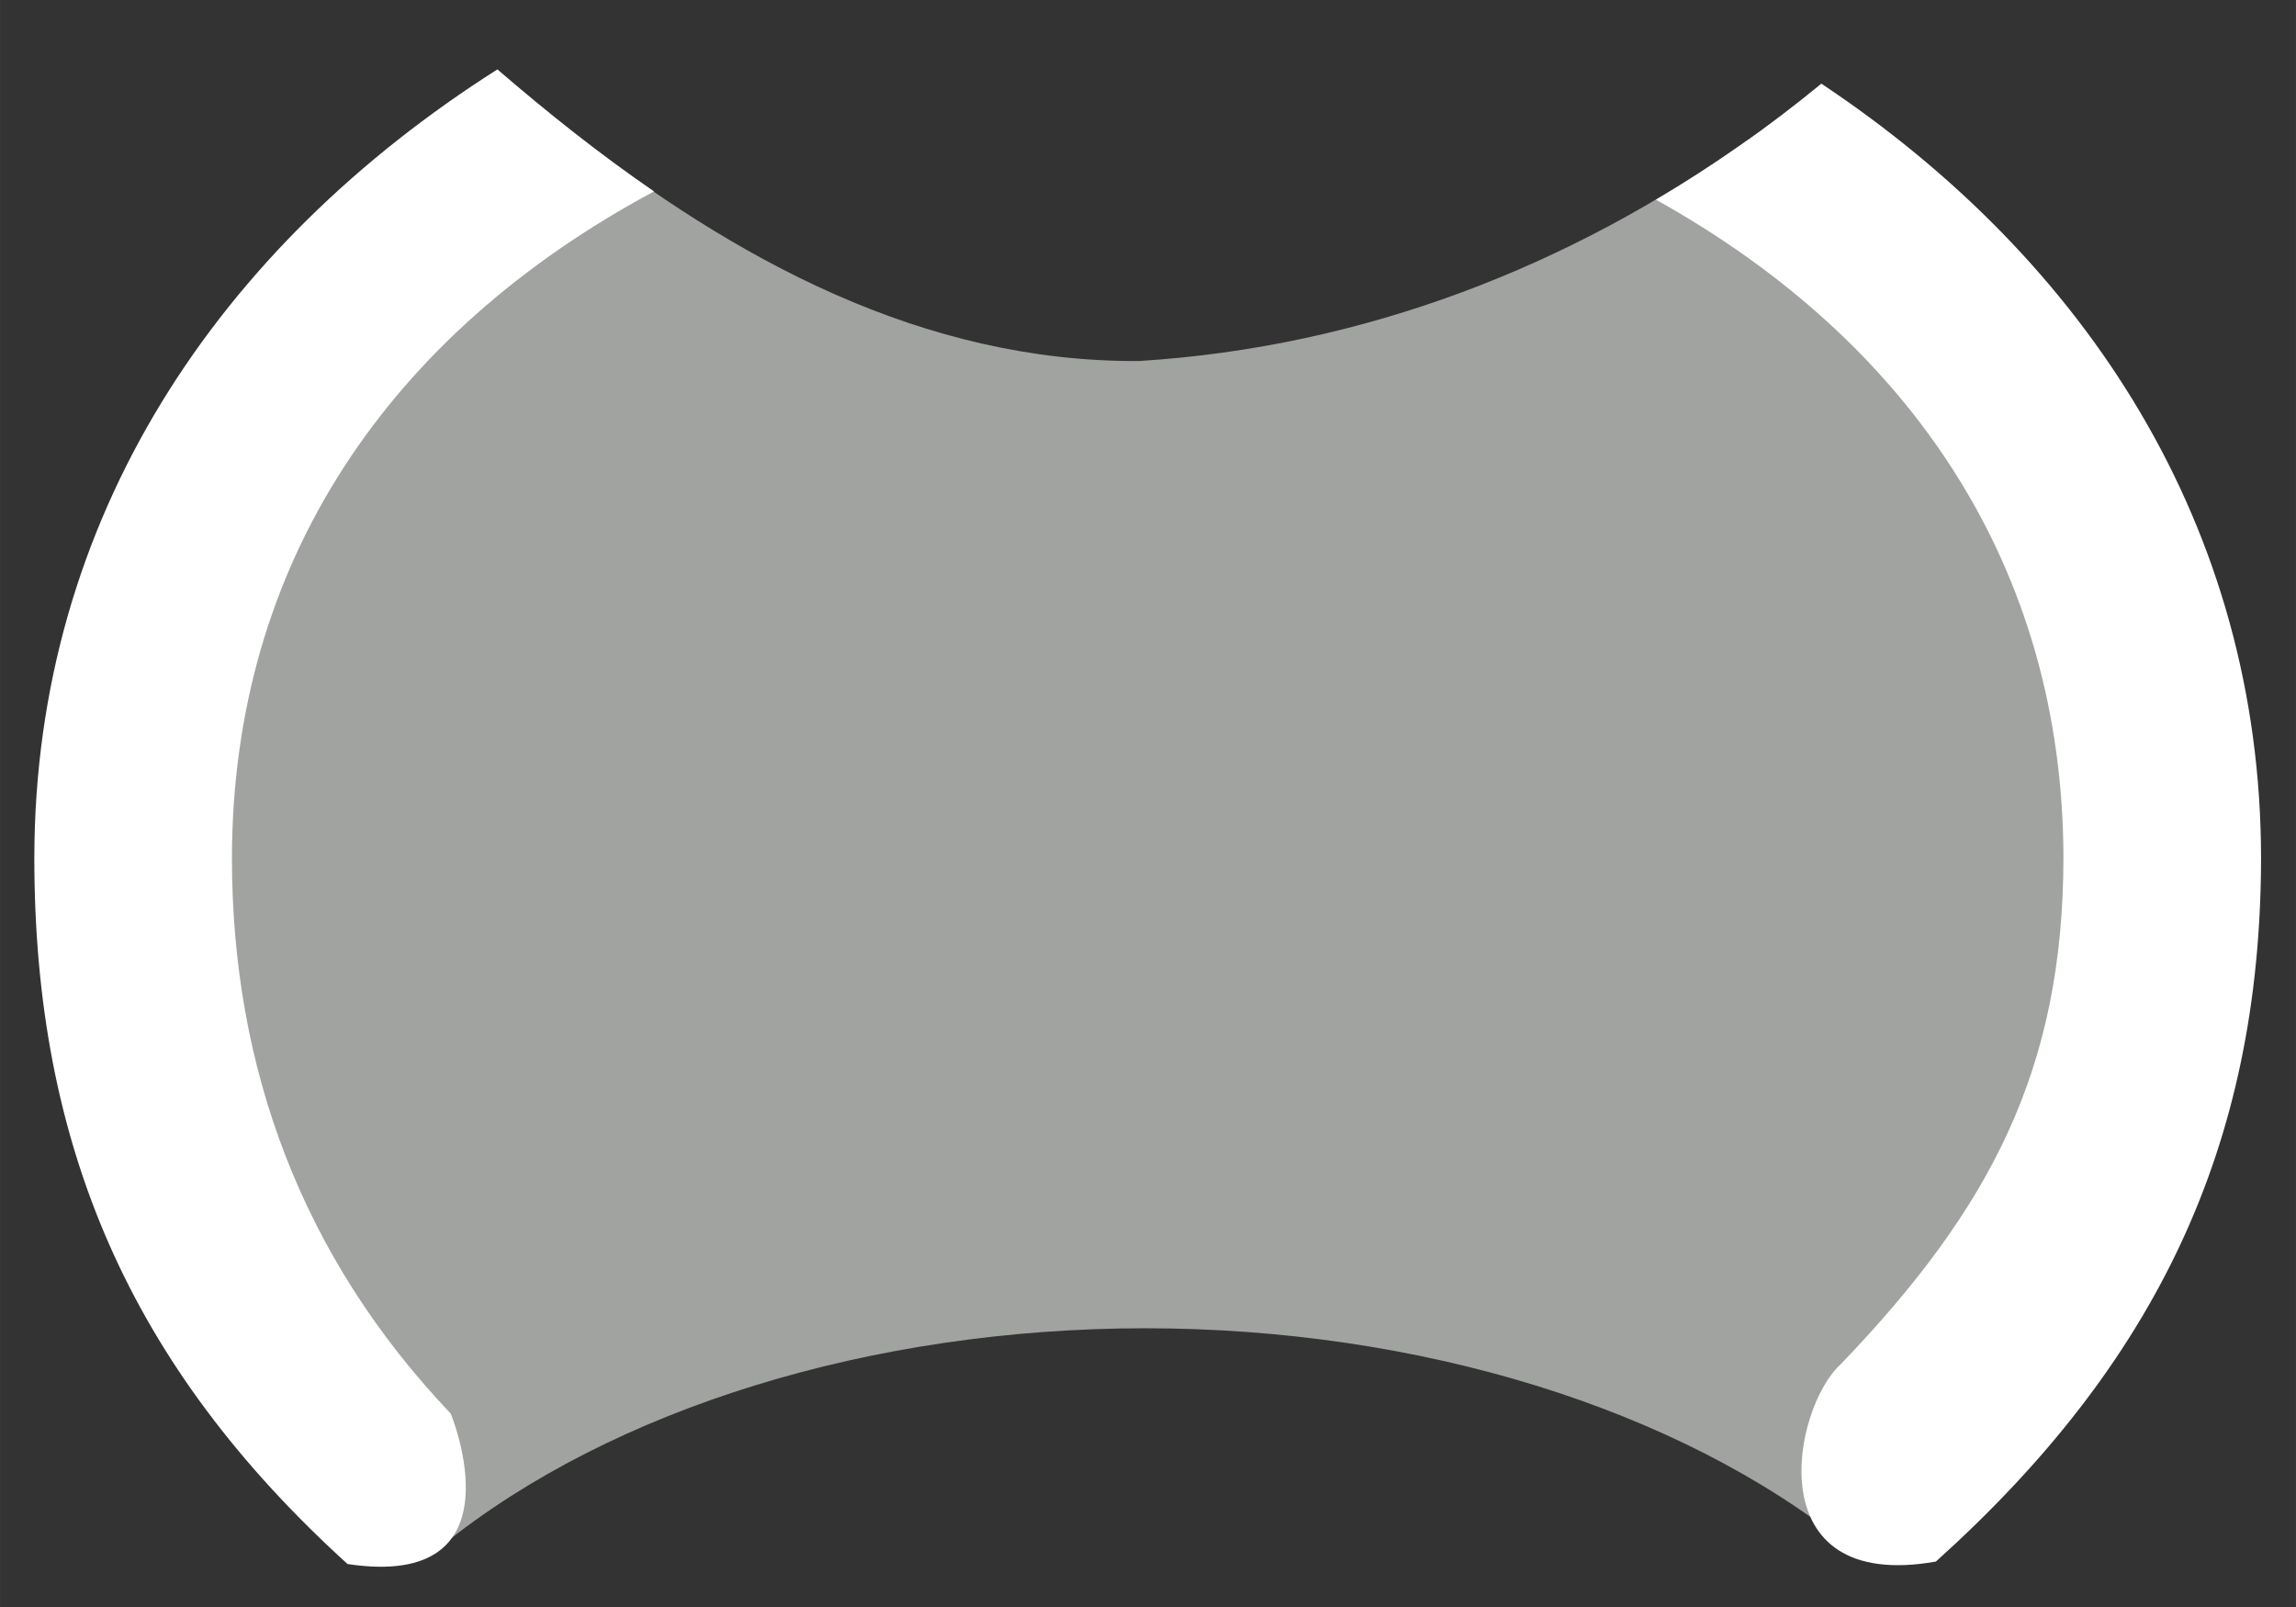 <?xml version="1.0" encoding="UTF-8" standalone="no"?>
<!-- Created with Inkscape (http://www.inkscape.org/) -->

<svg
   xmlns:dc="http://purl.org/dc/elements/1.1/"
   xmlns:cc="http://creativecommons.org/ns#"
   xmlns:rdf="http://www.w3.org/1999/02/22-rdf-syntax-ns#"
   xmlns:svg="http://www.w3.org/2000/svg"
   xmlns="http://www.w3.org/2000/svg"
   xmlns:sodipodi="http://sodipodi.sourceforge.net/DTD/sodipodi-0.dtd"
   xmlns:inkscape="http://www.inkscape.org/namespaces/inkscape"
   width="30"
   height="21"
   viewBox="0 0 7.937 5.556"
   version="1.1"
   id="svg8"
   inkscape:version="0.92.3 (2405546, 2018-03-11)"
   sodipodi:docname="meeple-outline.svg"
   inkscape:export-filename="/home/sven/ideaprojects/pixgame/atlas/src/bunny.png"
   inkscape:export-xdpi="96"
   inkscape:export-ydpi="96">
  <rect x="0" y="0" width="7.937" height="5.556" fill="#333333" stroke="none"/>
  <defs
     id="defs2" />
  <sodipodi:namedview
     id="base"
     pagecolor="#808080"
     bordercolor="#666666"
     borderopacity="1.0"
     inkscape:pageopacity="0"
     inkscape:pageshadow="2"
     inkscape:zoom="11.313708"
     inkscape:cx="51.713592"
     inkscape:cy="17.595295"
     inkscape:document-units="mm"
     inkscape:current-layer="layer1"
     showgrid="false"
     inkscape:measure-start="0,0"
     inkscape:measure-end="0,0"
     units="px"
     inkscape:window-width="1920"
     inkscape:window-height="1025"
     inkscape:window-x="0"
     inkscape:window-y="27"
     inkscape:window-maximized="1"
     inkscape:snap-global="false"
     showguides="true"
     inkscape:guide-bbox="true" />
  <g
     inkscape:label="Layer 1"
     inkscape:groupmode="layer"
     id="layer1"
     transform="translate(0,-291.444)">
    <g
       id="g2038"
       transform="translate(-0.117,1.245)">
      <path
         transform="matrix(0.265,0,0,0.265,0,283.771)"
         id="path852"
         d="m 7.848,25.93 c -3.486,2.086 -5.666,5.389 -5.67,9.523 9.838e-4,3.378 1.46,6.611 4.043,8.957 2.216,-1.781 5.586,-2.821 9.152,-2.824 3.584,4.33e-4 6.971,1.048 9.189,2.842 2.603,-2.344 4.079,-5.584 4.086,-8.975 -0.005,-4.032 -2.078,-7.275 -5.414,-9.367 -2.302,1.637 -4.99,2.698 -7.938,2.881 -2.81,0.015 -5.265,-1.318 -7.449,-3.037 z"
         style="color:#000000;clip-rule:nonzero;display:inline;overflow:visible;visibility:visible;opacity:1;isolation:auto;mix-blend-mode:normal;color-interpolation:sRGB;color-interpolation-filters:linearRGB;solid-color:#000000;solid-opacity:1;vector-effect:none;fill:#f7fbf5;fill-opacity:0.563;fill-rule:evenodd;stroke:none;stroke-width:2.579px;stroke-linecap:butt;stroke-linejoin:miter;stroke-miterlimit:4;stroke-dasharray:none;stroke-dashoffset:0;stroke-opacity:1;marker:none;paint-order:normal;color-rendering:auto;image-rendering:auto;shape-rendering:auto;text-rendering:auto;enable-background:accumulate"
         inkscape:connector-curvature="0" />
      <path
         id="path900"
         transform="matrix(0.265,0,0,0.265,0,283.771)"
         d="M 6.93,25.162 C 3.306,27.463 0.893,31.004 0.889,35.451 v 0.002 c 0.001,3.749 1.246,6.629 4.086,9.209 2.302,0.346 1.346,-1.963 1.346,-1.963 C 4.377,40.656 3.468,38.189 3.467,35.455 v -0.002 C 3.471,31.595 5.523,28.605 8.973,26.754 8.263,26.267 7.586,25.727 6.93,25.162 Z m 17.271,0.186 c -0.681,0.56 -1.402,1.068 -2.158,1.514 3.334,1.857 5.311,4.805 5.316,8.592 -0.006,2.747 -0.943,4.558 -2.906,6.602 -0.628,0.569 -1.098,2.986 1.242,2.574 2.863,-2.577 4.234,-5.411 4.242,-9.174 v -0.002 -0.002 C 29.932,31.127 27.658,27.651 24.201,25.348 Z"
         style="color:#000000;font-style:normal;font-variant:normal;font-weight:normal;font-stretch:normal;font-size:medium;line-height:normal;font-family:sans-serif;font-variant-ligatures:normal;font-variant-position:normal;font-variant-caps:normal;font-variant-numeric:normal;font-variant-alternates:normal;font-feature-settings:normal;text-indent:0;text-align:start;text-decoration:none;text-decoration-line:none;text-decoration-style:solid;text-decoration-color:#000000;letter-spacing:normal;word-spacing:normal;text-transform:none;writing-mode:lr-tb;direction:ltr;text-orientation:mixed;dominant-baseline:auto;baseline-shift:baseline;text-anchor:start;white-space:normal;shape-padding:0;clip-rule:nonzero;display:inline;overflow:visible;visibility:visible;opacity:1;isolation:auto;mix-blend-mode:normal;color-interpolation:sRGB;color-interpolation-filters:linearRGB;solid-color:#000000;solid-opacity:1;vector-effect:none;fill:#ffffff;fill-opacity:1;fill-rule:evenodd;stroke:none;stroke-width:2.579px;stroke-linecap:butt;stroke-linejoin:miter;stroke-miterlimit:4;stroke-dasharray:none;stroke-dashoffset:0;stroke-opacity:1;marker:none;paint-order:normal;color-rendering:auto;image-rendering:auto;shape-rendering:auto;text-rendering:auto;enable-background:accumulate"
         inkscape:connector-curvature="0" />
    </g>
  </g>
</svg>
